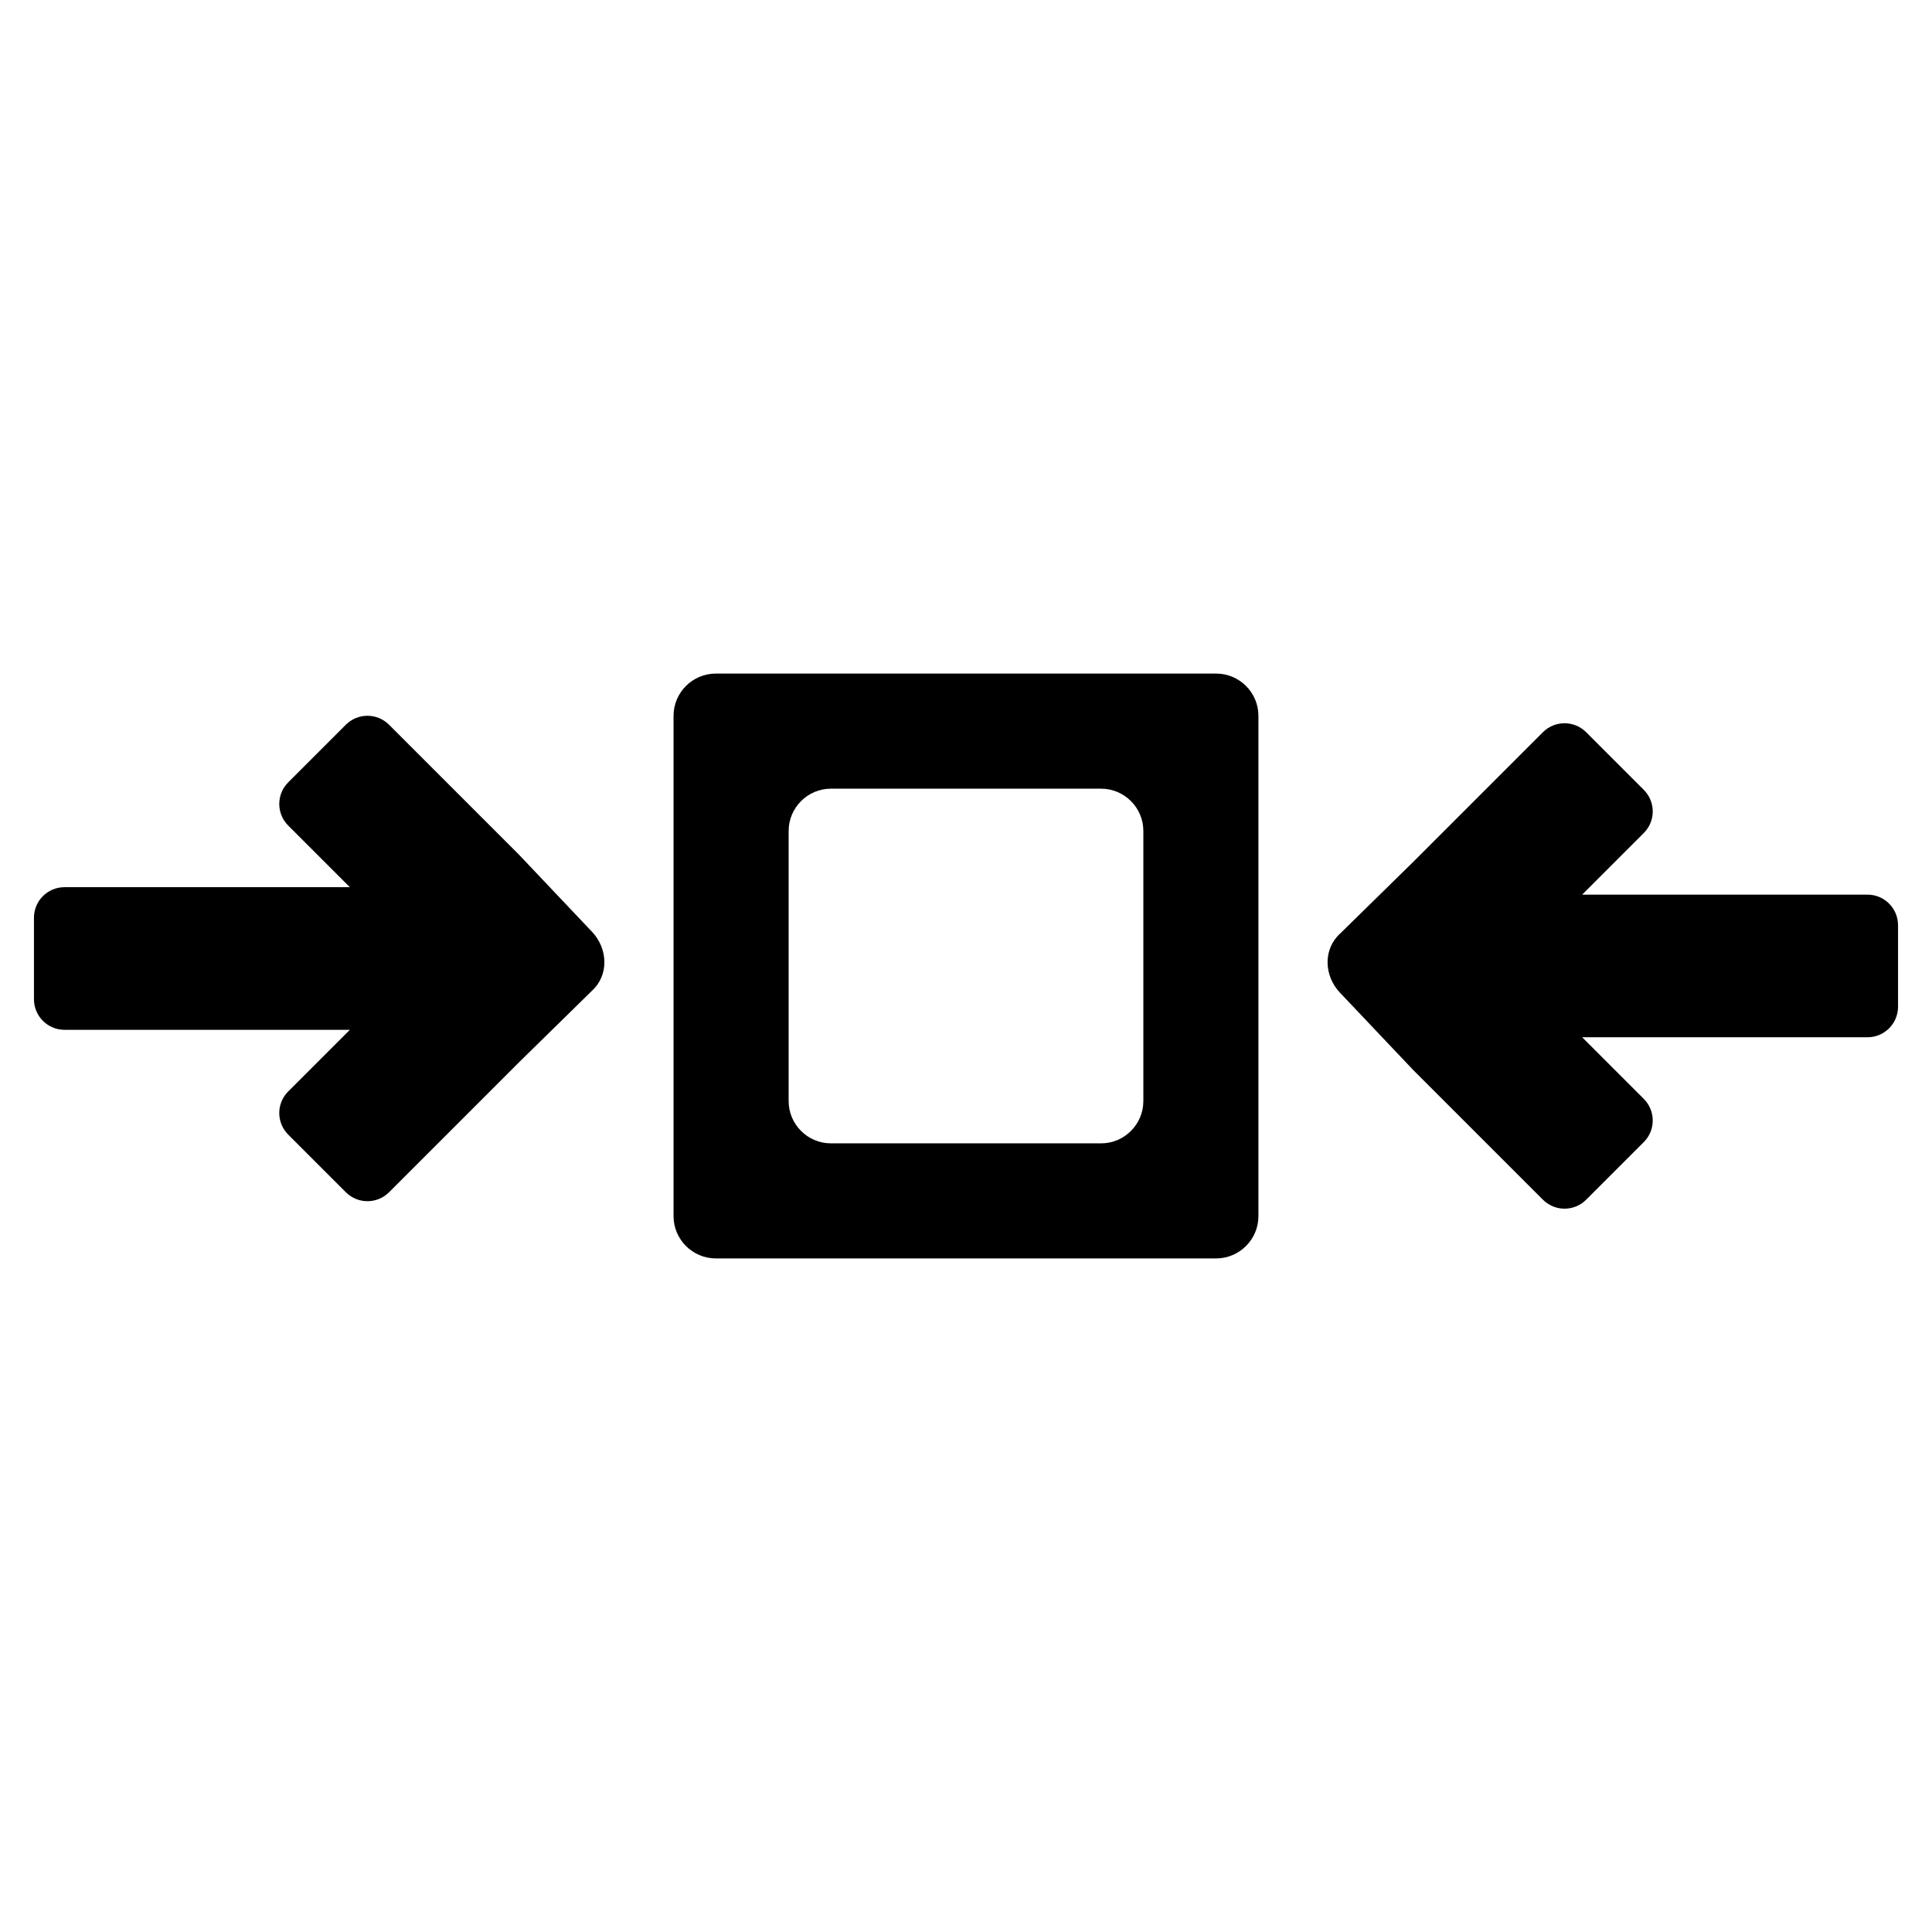 <?xml version="1.0" encoding="utf-8"?>
<!-- Generator: Adobe Illustrator 15.0.0, SVG Export Plug-In . SVG Version: 6.00 Build 0)  -->
<!DOCTYPE svg PUBLIC "-//W3C//DTD SVG 1.1//EN" "http://www.w3.org/Graphics/SVG/1.1/DTD/svg11.dtd">
<svg version="1.1" id="Capa_1" xmlns="http://www.w3.org/2000/svg" xmlns:xlink="http://www.w3.org/1999/xlink" x="0px" y="0px"
	 width="64px" height="64px" viewBox="-31.5 18.5 64 64" enable-background="new -31.5 18.5 64 64" xml:space="preserve">
<g id="New_Symbol_3_">
	<path fill="#000000" d="M15.314,53.945l4.297,4.297c0.199,0.197,0.457,0.297,0.717,0.297c0.259,0,0.518-0.1,0.716-0.297l1.908-1.908
		c0.396-0.395,0.396-1.036,0-1.432l-2.041-2.041h9.452c0.559,0,1.012-0.453,1.012-1.012V49.15c0-0.56-0.453-1.014-1.012-1.014
		h-9.452l2.041-2.041c0.396-0.395,0.396-1.035,0-1.431l-1.909-1.909c-0.395-0.395-1.035-0.395-1.432,0l-4.297,4.297l-2.426,2.379
		c-0.563,0.516-0.531,1.391,0,1.953L15.314,53.945z"/>
</g>
<g id="New_Symbol_1_">
	<path fill="#000000" d="M-14.315,46.805l-4.297-4.297c-0.198-0.197-0.456-0.297-0.716-0.297c-0.259,0-0.518,0.1-0.716,0.297l-1.908,1.908
		c-0.396,0.395-0.396,1.036,0,1.432l2.041,2.041h-9.452c-0.559,0-1.012,0.453-1.012,1.012V51.6c0,0.56,0.453,1.014,1.012,1.014
		h9.452l-2.041,2.041c-0.396,0.395-0.396,1.035,0,1.431l1.909,1.909c0.395,0.395,1.035,0.395,1.431,0l4.297-4.297l2.426-2.379
		c0.563-0.516,0.531-1.391,0-1.953L-14.315,46.805z"/>
</g>
<path fill="#000000" d="M-9.188,42.212c0-0.771,0.63-1.399,1.4-1.399H8.787c0.771,0,1.4,0.629,1.4,1.399v16.575c0,0.771-0.631,1.4-1.4,1.4H-7.788
	c-0.77,0-1.4-0.631-1.4-1.4V42.212z M-5.375,54.975c0,0.771,0.63,1.4,1.4,1.4h8.95c0.771,0,1.4-0.63,1.4-1.4v-8.949
	c0-0.771-0.63-1.4-1.4-1.4h-8.95c-0.77,0-1.4,0.63-1.4,1.4V54.975z"/>
</svg>
